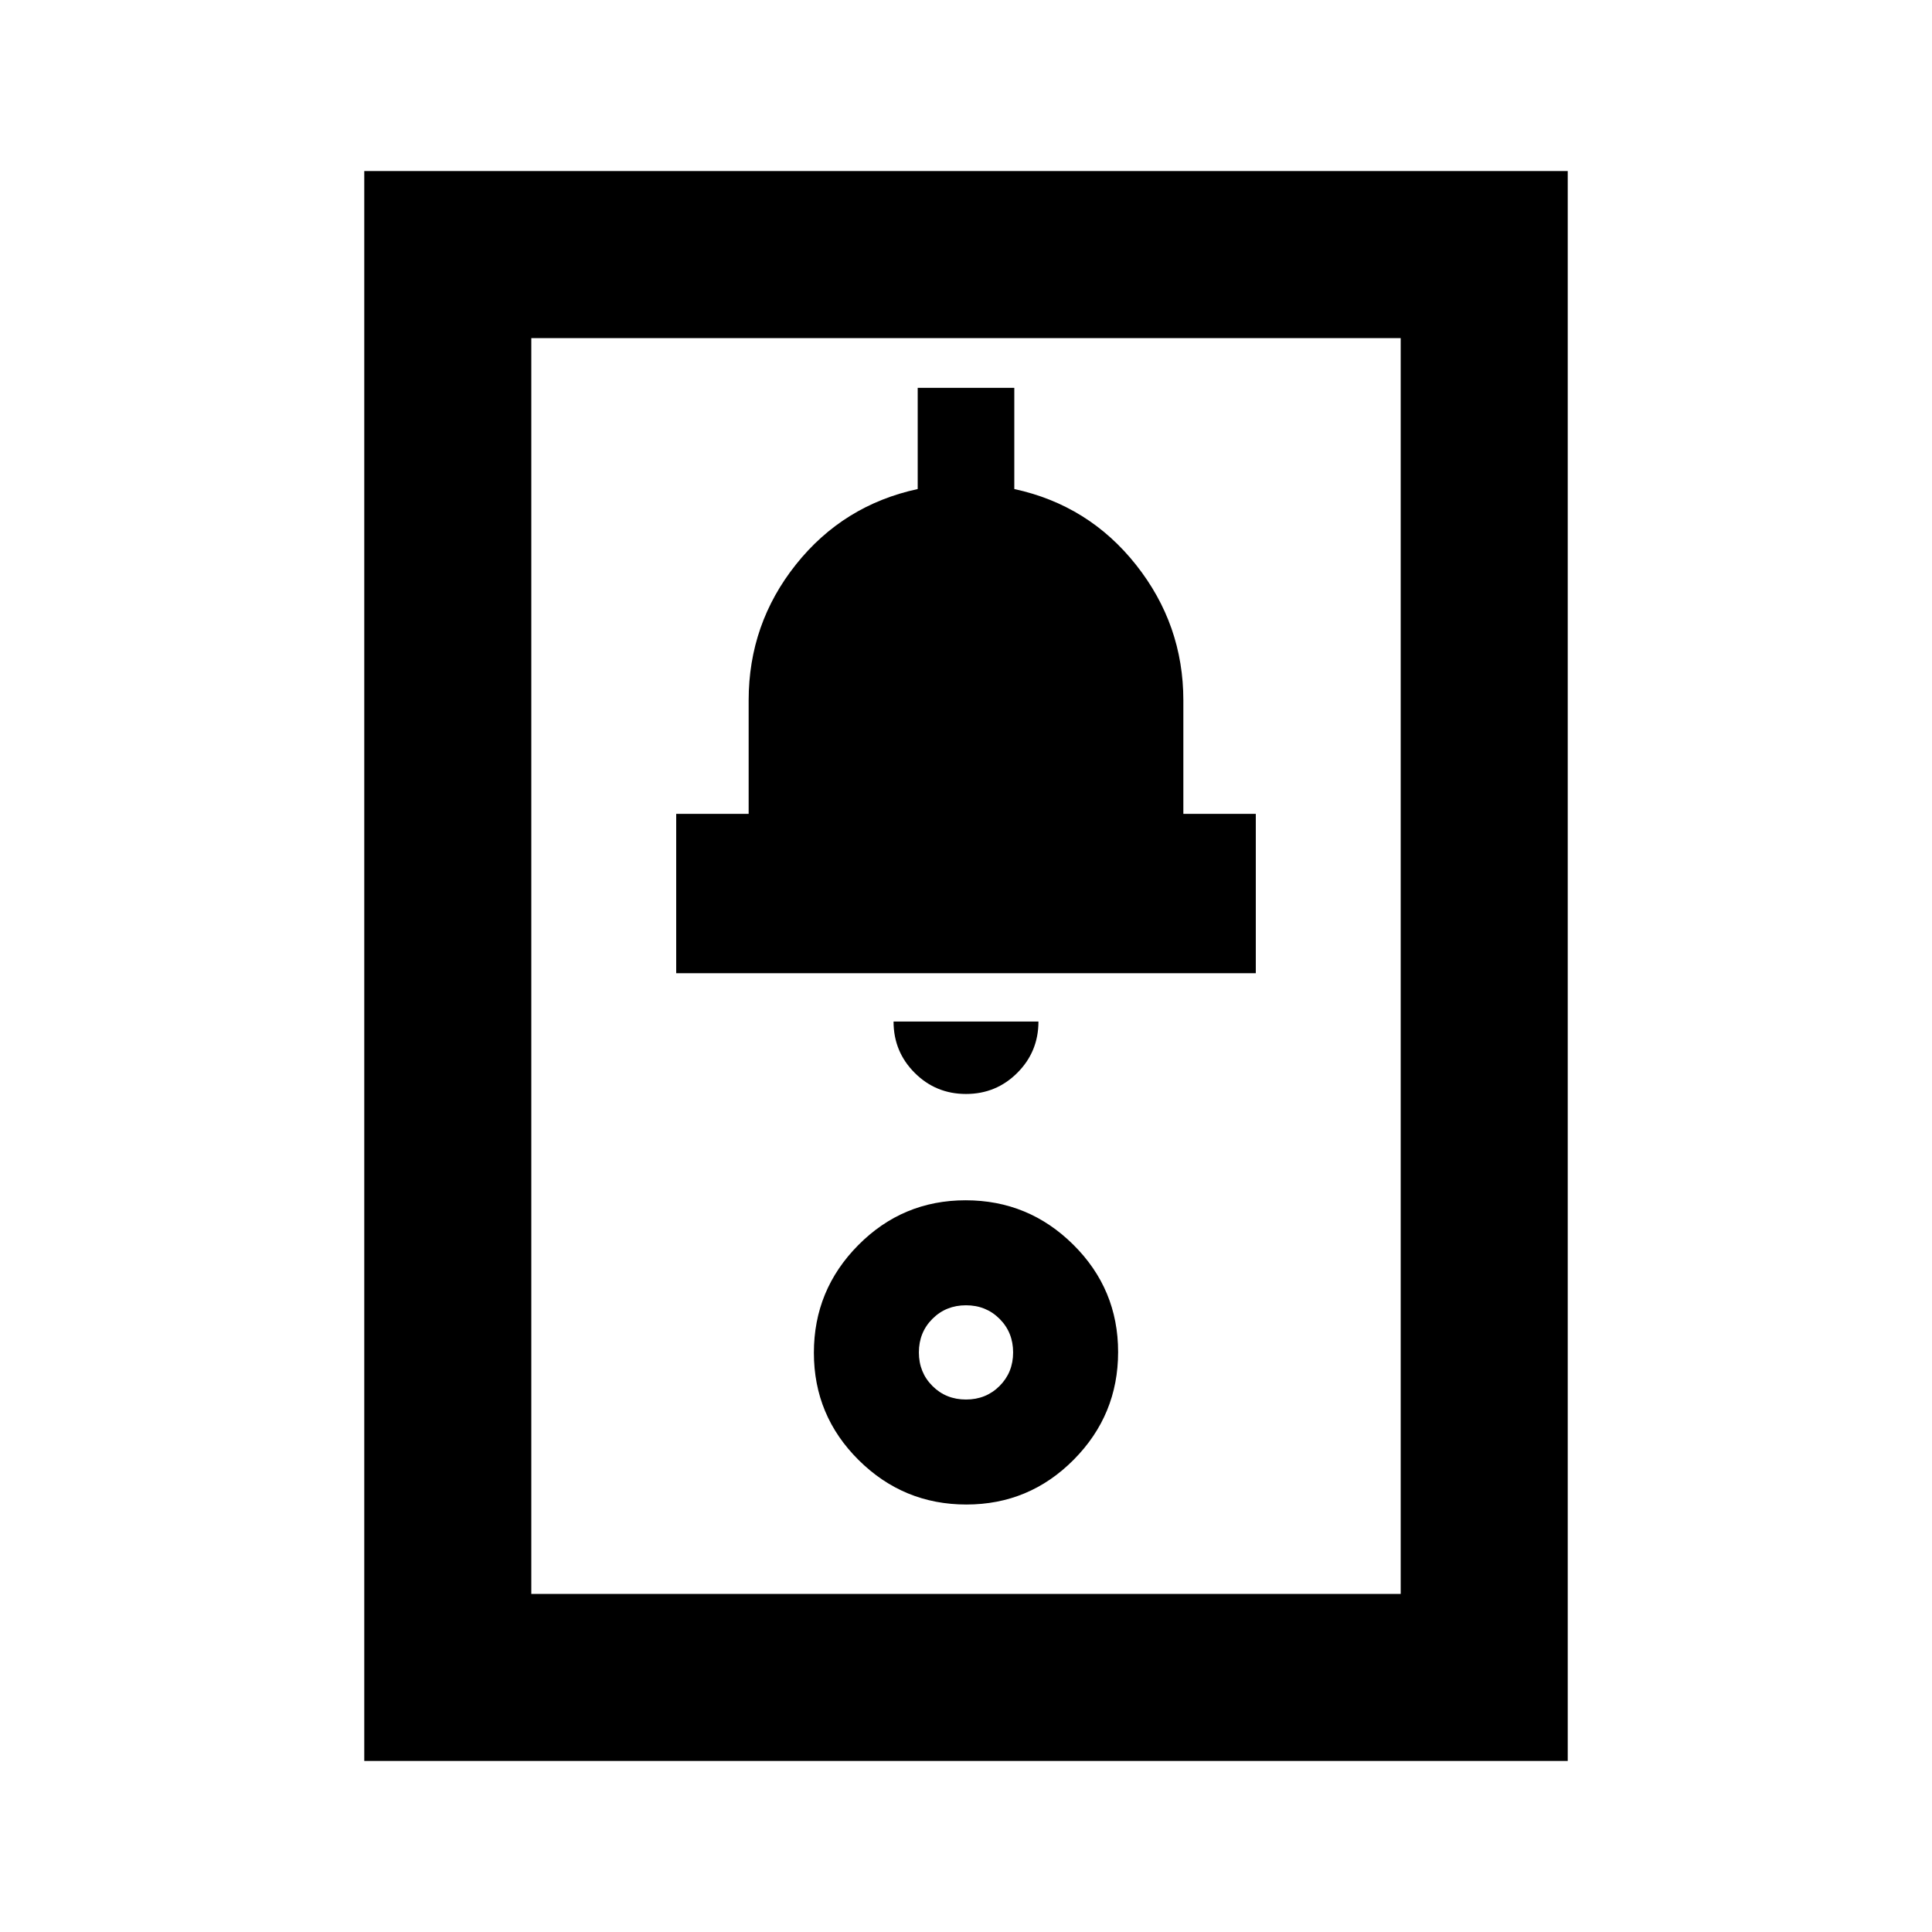 <svg xmlns="http://www.w3.org/2000/svg" height="20" viewBox="0 -960 960 960" width="20"><path d="M181-85v-790h598v790H181Zm83-83h432v-624H264v624Zm216.181-44.413q31.254 0 53.33-22.257 22.076-22.256 22.076-53.511 0-31.254-22.257-53.33-22.256-22.076-53.511-22.076-31.254 0-53.33 22.257-22.076 22.256-22.076 53.511 0 31.254 22.257 53.33 22.256 22.076 53.511 22.076ZM480-264.587q-9.951 0-16.682-6.731-6.731-6.731-6.731-16.682 0-9.951 6.731-16.682 6.731-6.731 16.682-6.731 9.951 0 16.682 6.731 6.731 6.731 6.731 16.682 0 9.951-6.731 16.682-6.731 6.731-16.682 6.731Zm0-151.826q15 0 25.5-10.5t10.5-25.5h-72q0 15 10.5 25.5t25.5 10.5Zm-144-60h288v-79.174h-36V-612q0-37.629-23.5-67.315Q541-709 504-717v-50.283h-48V-717q-37 8-60.5 37.5T372-612v56.413h-36v79.174ZM264-168v-624 624Z"/></svg>